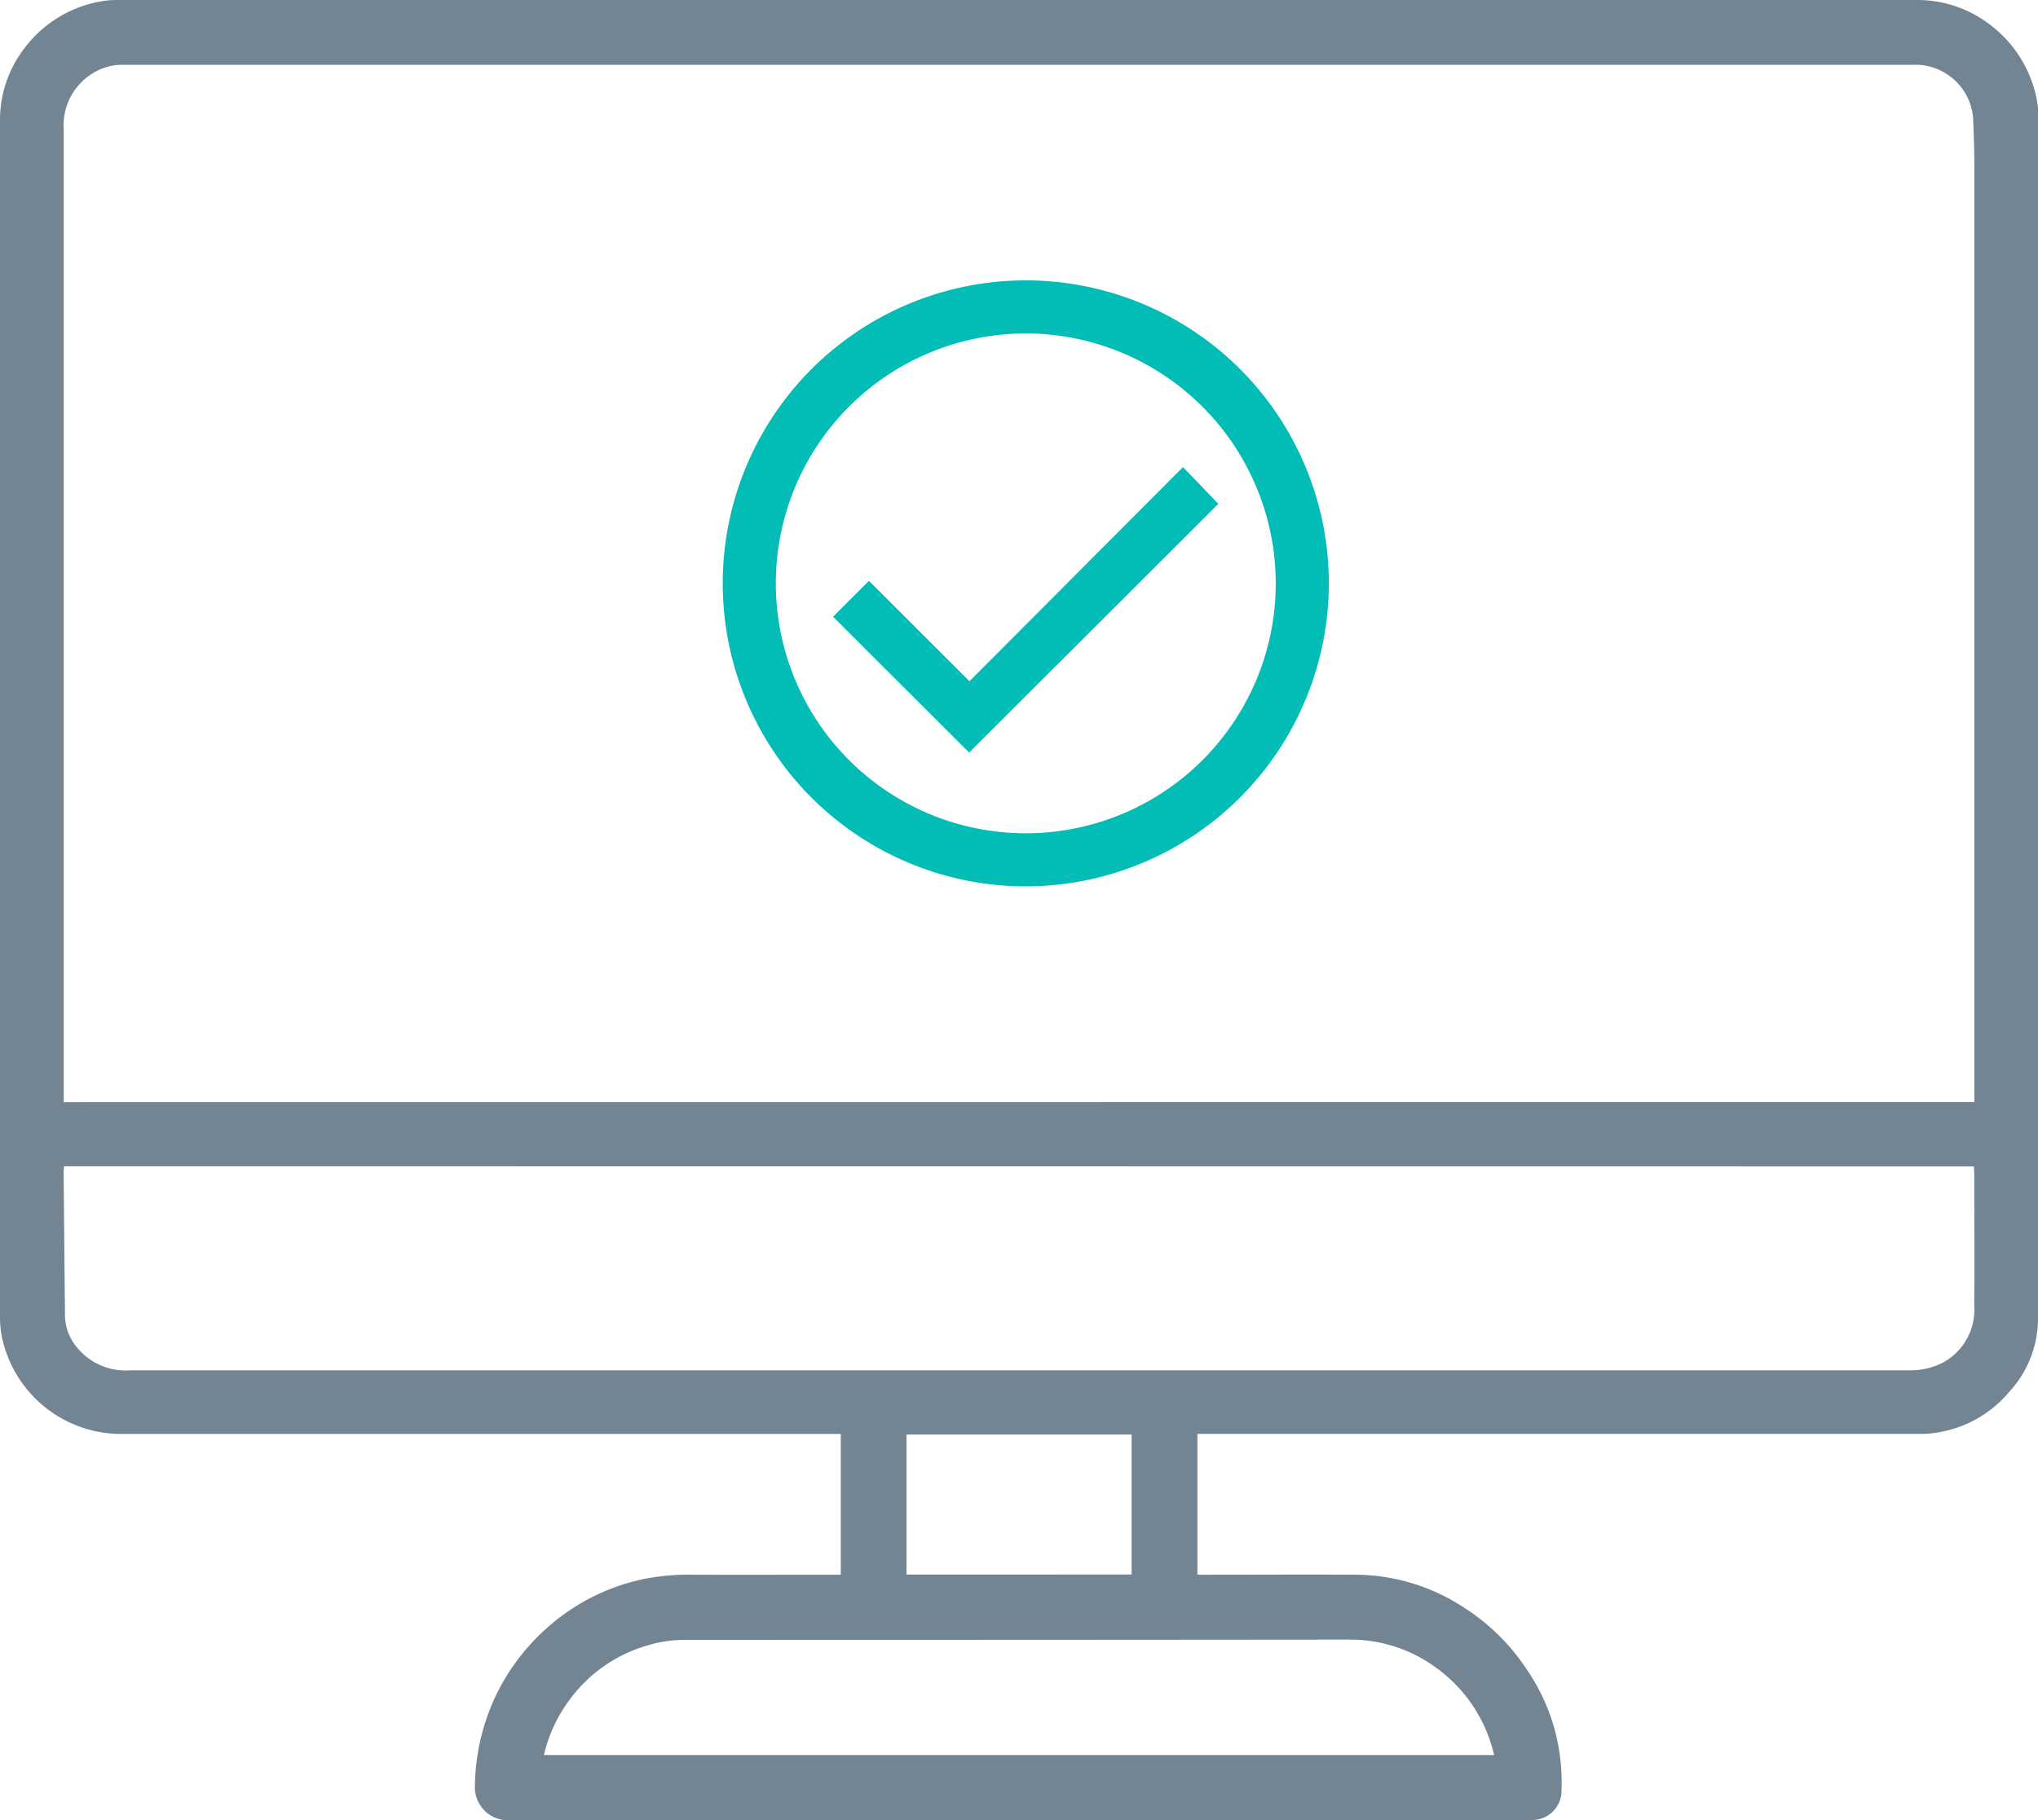 <svg id="Layer_1" data-name="Layer 1" xmlns="http://www.w3.org/2000/svg" viewBox="0 0 60 53.599"><defs><style>.cls-1{fill:#738593;}.cls-2{fill:#02bdb6;}</style></defs><path class="cls-1" d="M24.753,46.371V42.224h-.232q-10.508,0-21.017,0a3.59,3.59,0,0,1-3.457-2.9A3.025,3.025,0,0,1,0,38.763Q0,21.153,0,3.544A3.462,3.462,0,0,1,.765,1.361,3.577,3.577,0,0,1,2.926.049,2.71,2.71,0,0,1,3.489,0q26.469,0,52.94,0A3.507,3.507,0,0,1,58.65.776,3.61,3.61,0,0,1,60,3.156a1.105,1.105,0,0,1,0,.163q0,17.772,0,35.544a3.189,3.189,0,0,1-.853,2.129,3.445,3.445,0,0,1-1.983,1.167,2.959,2.959,0,0,1-.538.063q-10.55,0-21.1,0h-.273v4.147h.24c1.478,0,2.957-.009,4.435,0a5.862,5.862,0,0,1,3.174.969A6.2,6.2,0,0,1,45,49.237a5.8,5.8,0,0,1,.933,2.53,6.024,6.024,0,0,1,.033,1.082.869.869,0,0,1-.852.744c-.082,0-.163,0-.244,0q-14.945,0-29.889.006a.97.97,0,0,1-1-.987,6.425,6.425,0,0,1,.457-2.317,6.284,6.284,0,0,1,1.713-2.4A6.144,6.144,0,0,1,19,46.487a6.808,6.808,0,0,1,1.424-.118c1.357.005,2.713,0,4.069,0ZM58.127,32.449V32.16q0-13.6,0-27.2c0-.5-.017-1-.038-1.5a1.709,1.709,0,0,0-1.631-1.552H3.6a1.628,1.628,0,0,0-.845.235,1.787,1.787,0,0,0-.878,1.666q0,14.213,0,28.423v.22ZM1.887,34.342c-.005.062-.013.114-.013.167q.018,2.133.04,4.266a1.505,1.505,0,0,0,.367.919,1.851,1.851,0,0,0,1.557.657q16.245,0,32.49,0,9.918,0,19.836,0a2.121,2.121,0,0,0,1.05-.234,1.775,1.775,0,0,0,.909-1.664c.013-1.3,0-2.6,0-3.906,0-.065-.007-.131-.011-.2Zm42.1,17.336a4.372,4.372,0,0,0-1.7-2.565,4.259,4.259,0,0,0-2.566-.833q-9.805.009-19.612.009a3.677,3.677,0,0,0-.971.141A4.331,4.331,0,0,0,16.8,50.01a4.378,4.378,0,0,0-.786,1.668ZM33.315,46.364V42.241H26.688v4.123Z" transform="translate(0)"/><path class="cls-2" d="M30.2,26.1a8.922,8.922,0,1,1,8.922-8.921A8.931,8.931,0,0,1,30.2,26.1Zm0-16.281a7.359,7.359,0,1,0,7.359,7.36A7.369,7.369,0,0,0,30.2,9.818Z" transform="translate(0)"/><polygon class="cls-2" points="24.526 18.159 25.582 17.103 28.542 20.059 34.829 13.754 35.868 14.836 28.532 22.16 24.526 18.159"/></svg>